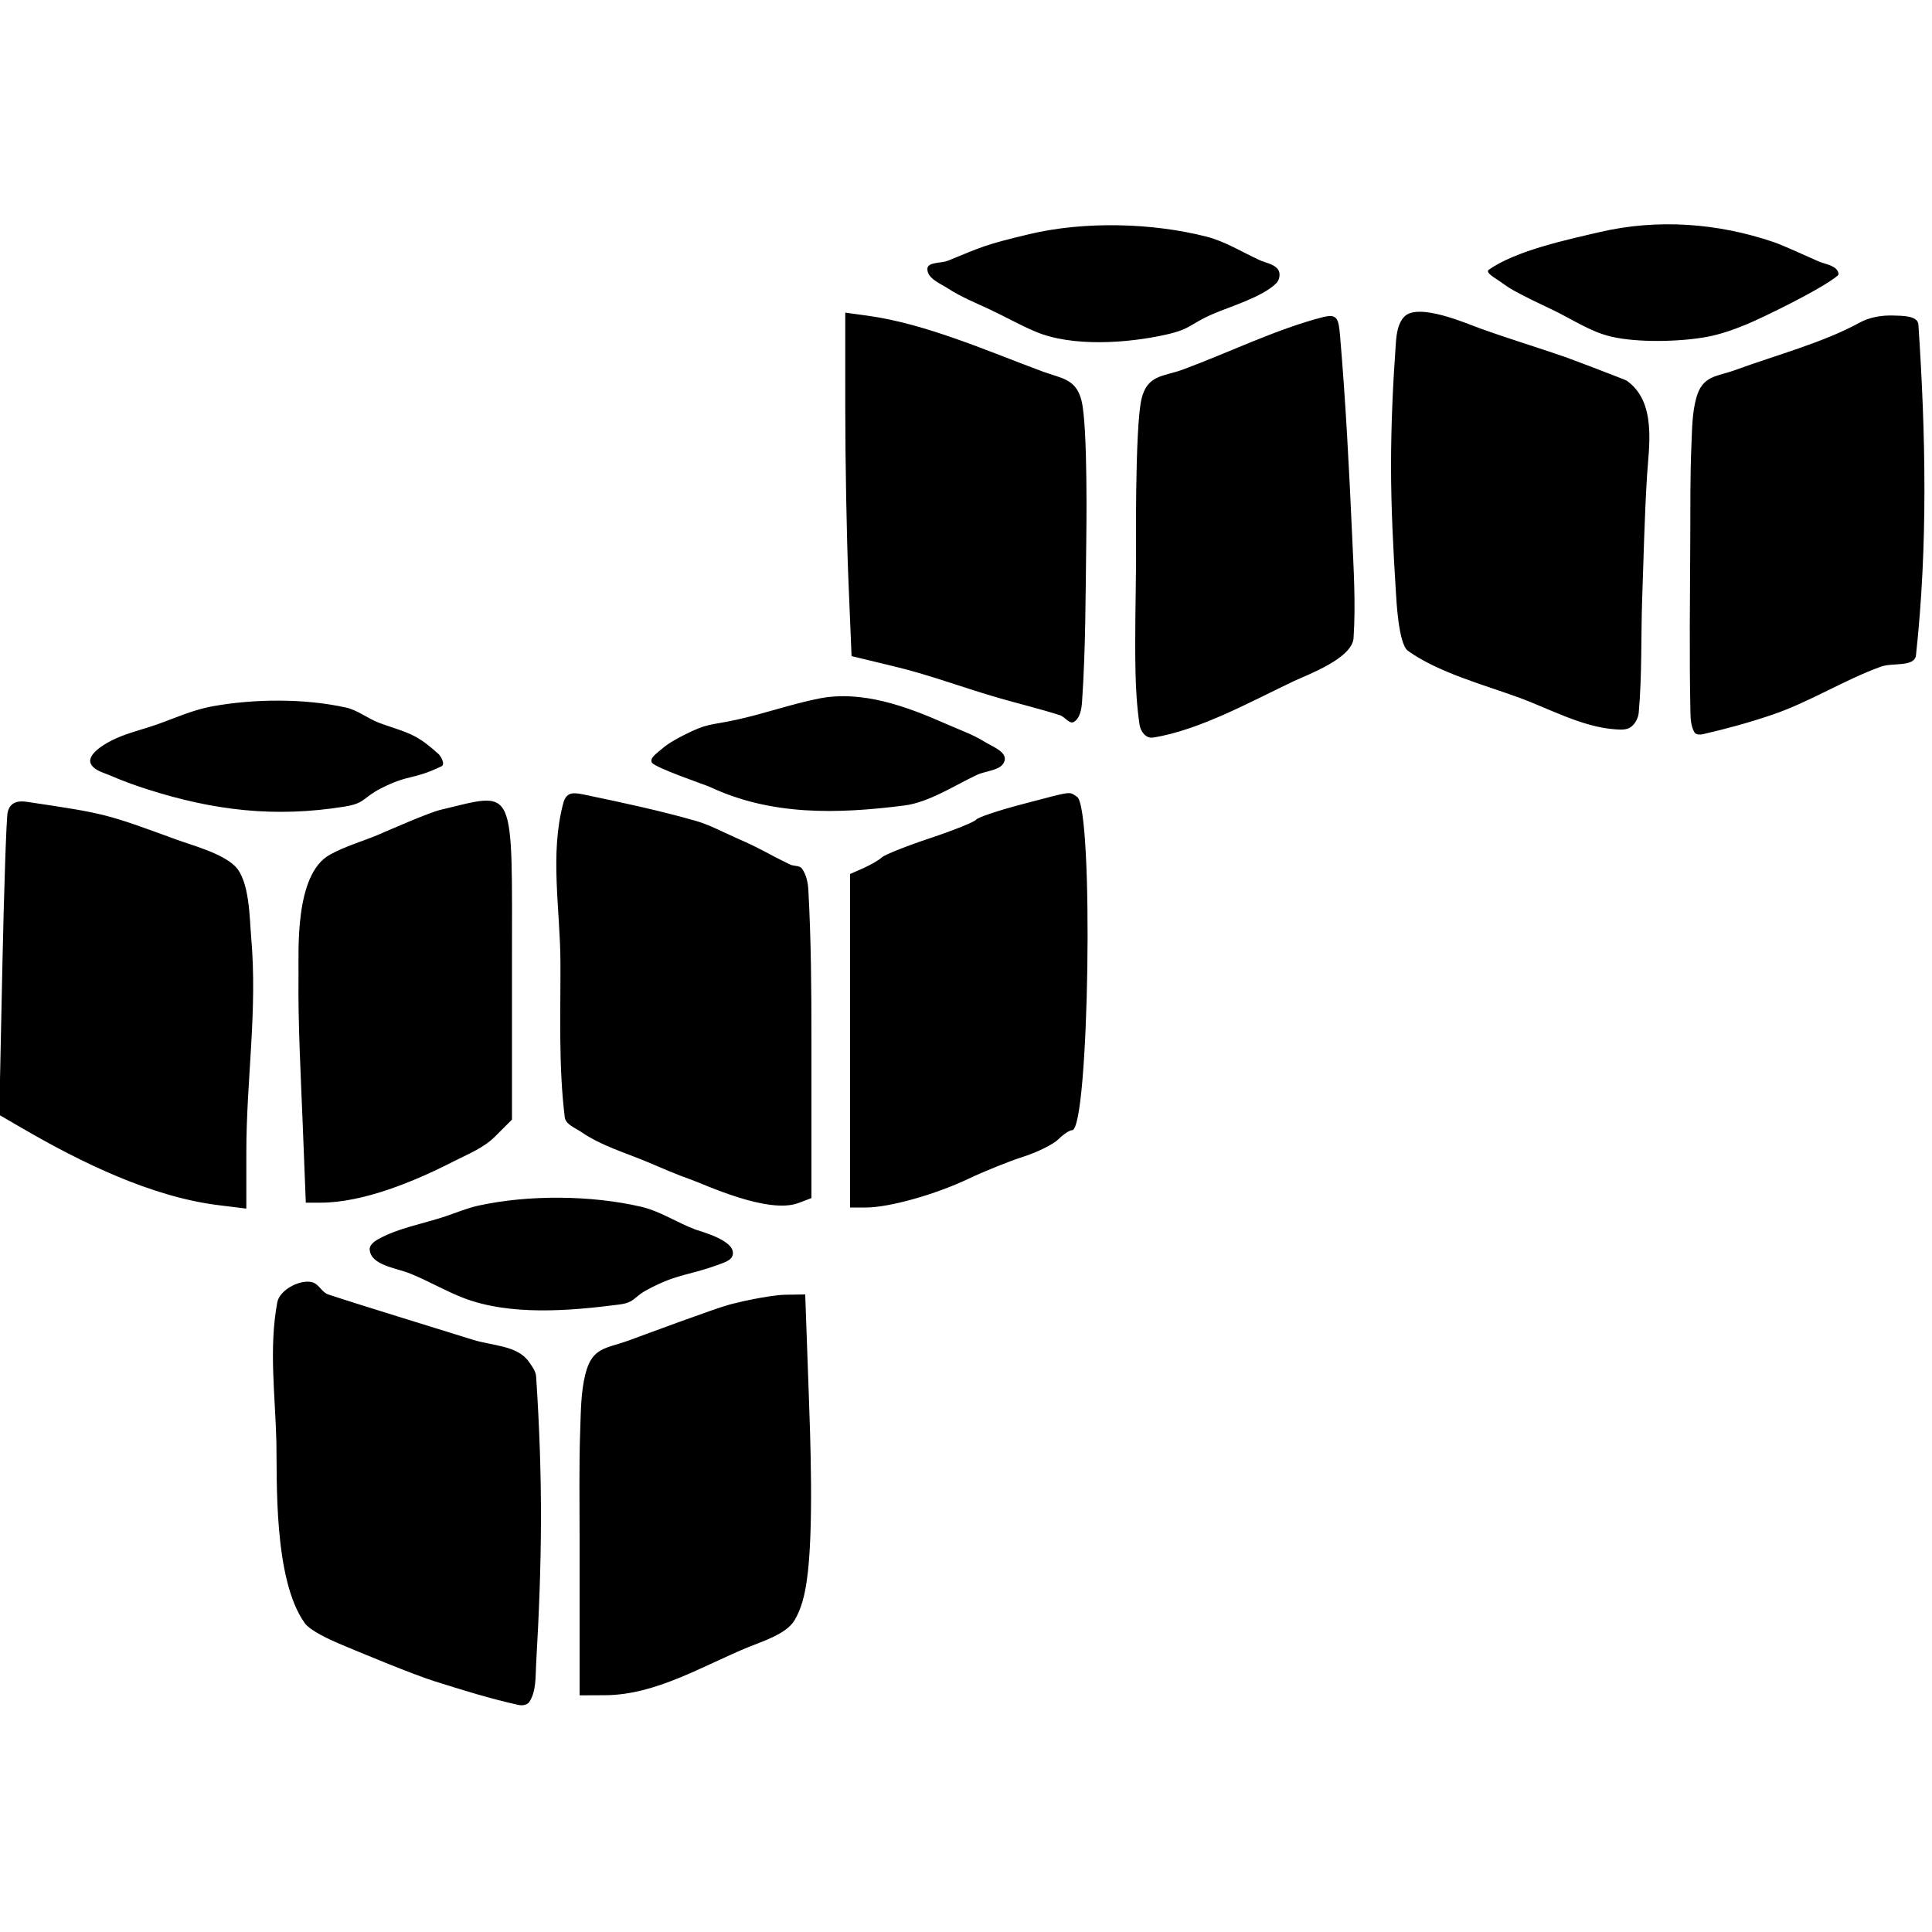 <svg width="100%" height="100%" viewBox="0 0 400 400" version="1.1" xmlns="http://www.w3.org/2000/svg" style="fill-rule:evenodd;clip-rule:evenodd;stroke-linejoin:round;stroke-miterlimit:2;">
    <g>
        <path d="M213.144,48.47C203.848,50.68 203.36,51.083 196.25,53.98C194.833,54.557 191.982,54.186 192,55.716C192.024,57.687 194.665,58.682 196.319,59.754C198.968,61.47 201.92,62.671 204.783,64.001C208.017,65.503 211.12,67.287 214.407,68.671C222.039,71.886 233.473,71.046 241.276,69.311C246.739,68.096 246.212,67.131 251.136,65C254.666,63.472 261.322,61.523 264.235,58.651C264.917,57.979 265.171,56.578 264.609,55.802C263.763,54.633 262.062,54.441 260.75,53.839C257.128,52.177 253.677,49.991 249.817,49.001C238.543,46.111 224.483,45.775 213.144,48.47M331.111,48.072C324.954,49.516 313.824,51.85 308.222,55.866C307.569,56.334 309.075,57.295 309.75,57.731C310.958,58.512 312.086,59.422 313.346,60.114C315.957,61.549 318.653,62.826 321.346,64.101C325.383,66.013 329.18,68.656 333.527,69.683C339.069,70.991 347.85,70.764 353.313,69.762C356.134,69.245 358.869,68.276 361.523,67.189C364.794,65.85 377.211,59.828 380.496,57.042C380.915,56.687 380.378,55.819 379.935,55.494C378.94,54.763 377.636,54.593 376.5,54.108C374.465,53.24 369.302,50.829 367.25,50.13C355.629,46.173 343.17,45.247 331.111,48.072M175.003,84.614C175.005,95.551 175.299,111.551 175.657,120.17L176.307,135.84L185.403,138.037C192.736,139.809 199.811,142.522 207.067,144.589C211.191,145.764 215.364,146.776 219.45,148.076C220.471,148.401 221.444,150.018 222.354,149.453C223.641,148.653 223.929,146.741 224.032,145.23C224.783,134.212 224.745,123.153 224.9,112.11C224.916,111.006 225.264,88.25 223.905,82.902C222.759,78.386 219.729,78.346 215.972,76.956C204.621,72.756 191.721,67.022 179.649,65.365L175,64.728L175.003,84.614M273.75,65.696C264.326,68.125 254.249,73.056 244.944,76.5C240.898,77.997 237.587,77.532 236.352,82.542C234.919,88.358 235.216,115.628 235.213,115.987C235.157,123.683 234.932,131.381 235.094,139.076C235.17,142.736 235.392,146.405 235.927,150.026C236.118,151.32 237.156,152.952 238.75,152.701C248.404,151.184 259.277,145.083 268,140.965C270.665,139.707 279.96,136.331 280.239,132.102C280.709,124.97 280.252,117.803 279.934,110.663C279.323,96.953 278.612,83.242 277.45,69.568C277.134,65.845 276.85,64.897 273.75,65.696M290.75,65.558C289.424,66.926 289.137,69.099 289,71C288.39,79.465 288,87.954 288,96.441C288,105.134 288.457,113.824 289,122.5C289.097,124.043 289.524,133.332 291.497,134.745C297.81,139.266 307.373,141.828 314.5,144.434C320.716,146.707 327.661,150.558 334.449,151C335.52,151.07 336.765,151.167 337.635,150.539C338.568,149.865 339.184,148.654 339.286,147.508C339.982,139.652 339.724,131.741 340,123.859C340.296,115.405 340.476,106.943 341,98.5C341.374,92.472 343.058,83.208 336.774,78.802C336.49,78.603 325.281,74.338 323.981,73.889C318.156,71.877 312.254,70.09 306.456,68C303.721,67.014 293.624,62.588 290.75,65.558M385,66.807C377.521,70.917 367.495,73.599 359.368,76.575C355.425,78.019 352.483,77.674 351.186,82.418C350.334,85.535 350.334,88.834 350.195,92.064C349.923,98.37 349.979,104.687 349.956,111C349.911,123.205 349.727,135.413 349.989,147.615C350.018,148.984 350.129,150.46 350.829,151.637C351.136,152.154 352.01,152.134 352.596,152C357.461,150.891 362.285,149.559 367.008,147.95C374.72,145.322 381.755,140.796 389.456,138.013C391.84,137.152 396.408,138.17 396.683,135.651C399.158,112.959 398.708,89.949 397.181,67.174C397.058,65.334 393.81,65.383 391.967,65.327C389.594,65.255 387.081,65.664 385,66.807M169.5,144.635C163.702,145.805 158.283,147.745 152.556,149C146.732,150.277 146.662,149.615 141.436,152.271C139.824,153.091 138.223,153.997 136.865,155.19C136.036,155.918 134.357,157.028 135,157.924C135.79,159.024 146.103,162.516 147,162.936C159.694,168.882 173.268,168.544 187.226,166.772C192.31,166.127 197.708,162.576 202.25,160.439C204.205,159.519 207.501,159.552 208,157.45C208.435,155.618 205.472,154.587 203.875,153.589C201.39,152.035 198.58,151.071 195.9,149.884C187.731,146.265 178.444,142.838 169.5,144.635M44,146.23C39.922,146.966 36.368,148.625 32.5,149.99C29.699,150.979 26.778,151.654 24.061,152.855C21.763,153.871 17.528,156.341 18.961,158.405C19.796,159.608 21.454,159.963 22.797,160.548C25.274,161.626 27.818,162.556 30.39,163.381C44.235,167.819 56.924,169.329 71.381,166.99C75.701,166.291 75.093,165.13 78.938,163.19C84.867,160.199 85.306,161.572 91.37,158.667C92.371,158.188 91.019,156.321 90.903,156.216C89.352,154.814 87.735,153.425 85.885,152.451C83.476,151.183 80.777,150.567 78.25,149.555C75.988,148.649 73.993,147.013 71.614,146.487C62.996,144.581 52.652,144.668 44,146.23M116.629,166.257C113.787,176.851 115.982,188.19 116.032,199.159C116.081,209.879 115.62,220.667 116.927,231.308C117.114,232.83 119.094,233.504 120.357,234.375C124.467,237.21 129.395,238.628 134,240.559C136.998,241.816 139.969,243.149 143.039,244.217C145.736,245.155 159.013,251.467 165.326,249.066L168,248.05L168,215.18C168,204.871 167.93,194.553 167.36,184.26C167.275,182.726 166.937,181.092 166.043,179.842C165.542,179.141 164.374,179.377 163.6,179C157.93,176.24 158.162,176.002 152.297,173.424C149.551,172.217 146.885,170.759 144,169.937C136.546,167.812 128.954,166.186 121.365,164.606C119.038,164.121 117.312,163.702 116.629,166.257M211.607,166.513C206.716,167.795 202.441,169.229 202.107,169.699C201.773,170.169 197.486,171.891 192.58,173.527C187.674,175.162 183.174,176.955 182.58,177.512C181.986,178.068 180.262,179.071 178.75,179.74L176,180.957L176,250L179.29,250C184.08,250 193.612,247.33 200.5,244.058C203.8,242.491 208.917,240.433 211.87,239.484C214.824,238.535 218.087,236.913 219.12,235.88C220.154,234.846 221.432,234 221.96,234C225.515,234 226.498,167.191 222.976,164.964C221.206,163.845 222.405,163.682 211.607,166.513M1.575,168.25C1.32,169.488 0.827,184.073 0.479,200.663L-0.155,230.825L4.673,233.629C16.647,240.583 31.254,247.788 45.25,249.519L51,250.23L51,238.615C51,223.494 53.346,209.271 52,194C51.663,190.173 51.7,182.281 48.623,179.291C45.872,176.618 39.667,174.975 36.652,173.872C21.823,168.445 21.938,168.459 5.499,166C3.51,165.703 1.992,166.225 1.575,168.25M91.25,167.657C88.649,168.274 80.423,171.939 78.191,172.873C74.883,174.258 71.377,175.232 68.248,176.985C60.963,181.067 61.86,196.967 61.804,201.658C61.681,211.889 62.254,222.117 62.657,232.34L63.314,249L66.343,249C75.26,249 85.901,244.552 93.721,240.553C96.745,239.006 100.069,237.731 102.471,235.329L106,231.8L106,199.935C106,161.866 106.947,163.938 91.25,167.657M99.053,249.61C96.656,250.134 94.383,251.119 92.053,251.89C87.477,253.405 82.582,254.212 78.356,256.53C77.522,256.987 76.458,257.782 76.539,258.729C76.816,261.982 81.951,262.475 84.978,263.698C88.673,265.191 92.13,267.239 95.844,268.684C105.589,272.475 118.051,271.398 128.131,270.099C131.527,269.661 130.99,268.647 134,267.03C140.566,263.502 142.646,264.206 149.75,261.461C150.475,261.181 151.329,260.785 151.615,260.063C152.846,256.956 145.047,254.961 144,254.57C140.181,253.145 136.694,250.759 132.723,249.84C122.361,247.441 109.436,247.34 99.053,249.61M57.41,269.627C55.634,279.096 56.99,288.898 57.221,298.529C57.396,305.851 56.541,326.958 63.111,336.066C64.228,337.614 68.19,339.446 70.179,340.286C74.36,342.051 85.438,346.66 90,348.095C95.75,349.904 101.516,351.715 107.405,353C108.144,353.161 109.169,353.002 109.585,352.37C111.051,350.144 110.846,347.161 111,344.5C112.249,322.887 112.417,306.576 111,285C110.926,283.865 110.146,282.871 109.496,281.938C107.132,278.545 101.896,278.631 97.949,277.397C90.204,274.975 73.981,270.011 67.948,268C66.666,267.573 66.041,265.91 64.751,265.507C62.298,264.742 57.904,266.999 57.41,269.627M151,270.114C148.012,270.908 133.51,276.31 130.148,277.538C125.45,279.253 122.591,278.874 121.191,284.509C120.259,288.257 120.265,292.186 120.129,296.046C119.868,303.482 120,310.927 120,318.368L120,351L125.25,350.976C135.812,350.928 145.494,344.881 155,340.991C157.743,339.868 162.731,338.334 164.446,335.543C165.945,333.104 166.602,330.182 167.023,327.35C168.55,317.074 167.737,296.697 167.428,288.061L166.71,268L162.605,268.061C160.347,268.094 155.125,269.018 151,270.114"/>
    </g>
</svg>
